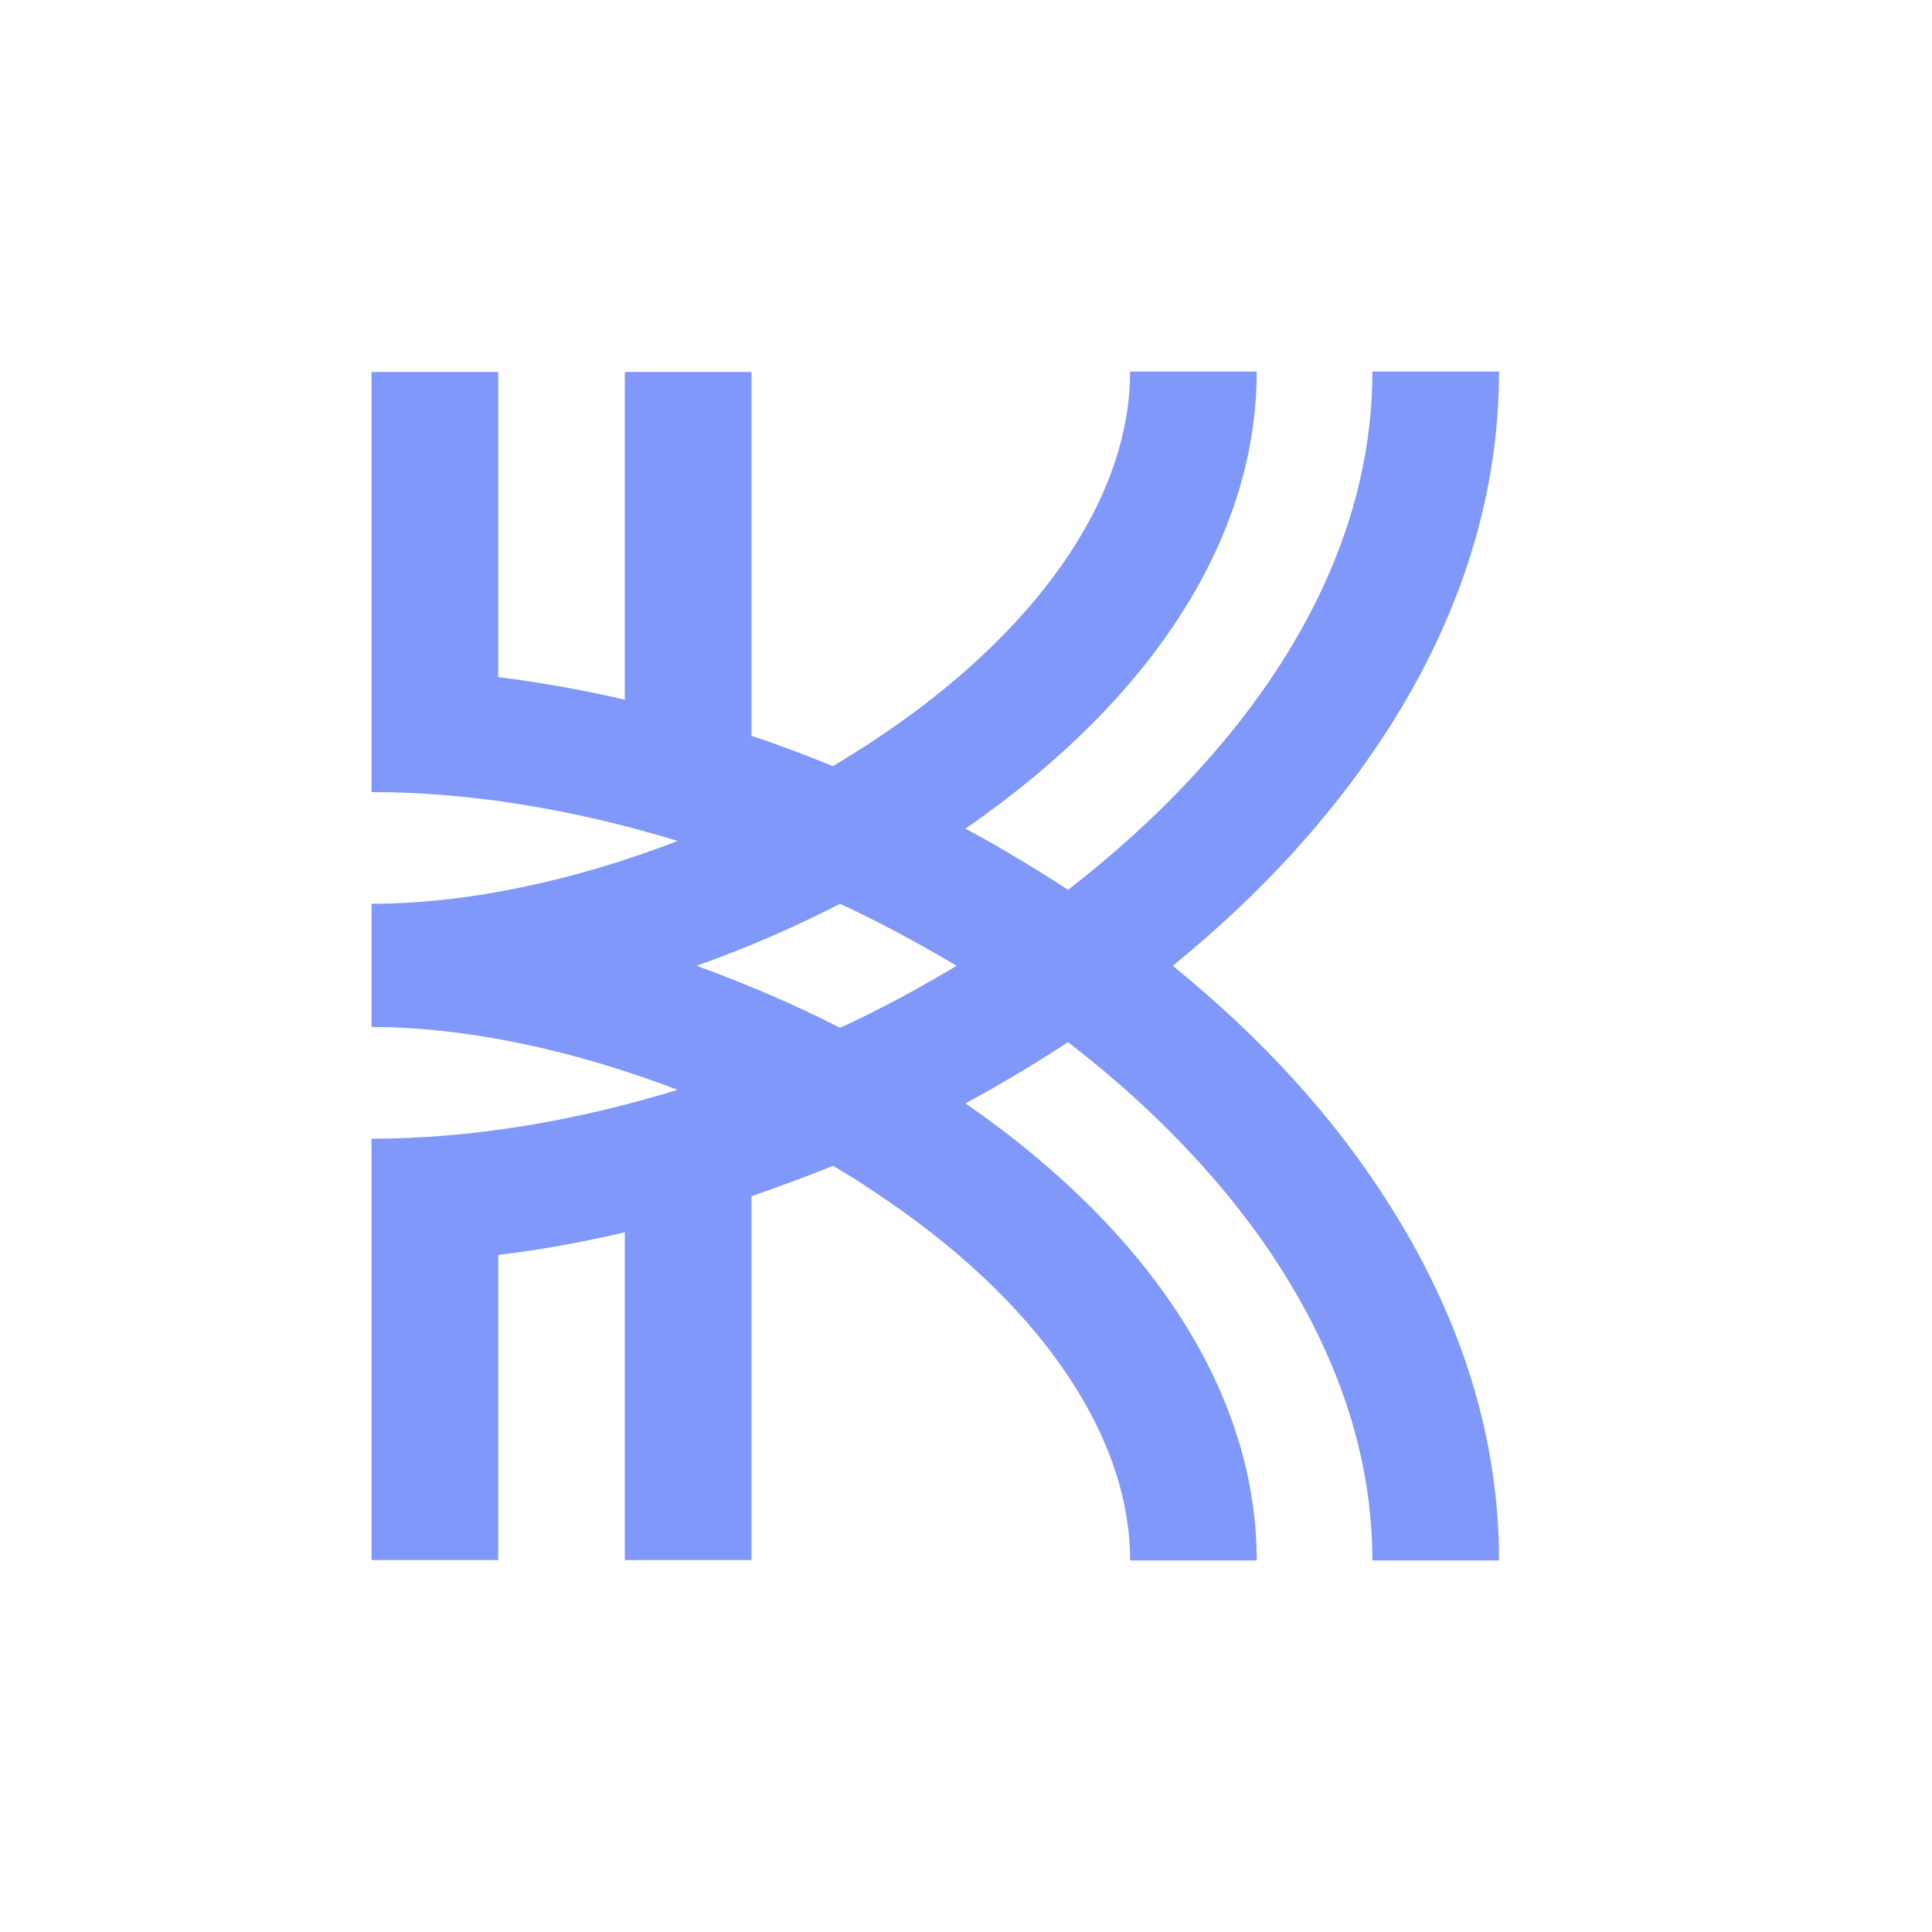 <svg width="52" height="52" viewBox="0 0 52 52" fill="none" xmlns="http://www.w3.org/2000/svg">
<g clip-path="url(#clip0_2736_18625)">
<path d="M31.564 25.994C33.973 24.038 35.927 21.883 37.404 19.561C39.359 16.477 40.347 13.261 40.347 10H36.938C36.938 12.642 36.12 15.273 34.496 17.826C33.11 20.003 31.133 22.104 28.747 23.95C27.849 23.364 26.929 22.811 25.986 22.303C31.053 18.799 33.825 14.444 33.825 10H30.417C30.417 13.427 27.895 17.041 23.509 19.937C23.157 20.169 22.782 20.401 22.418 20.622C21.691 20.324 20.964 20.048 20.226 19.805V10.011H16.817V18.832C15.681 18.567 14.533 18.367 13.409 18.224V10.011H10V18.003V21.319C12.647 21.319 15.454 21.783 18.237 22.634C15.442 23.717 12.545 24.325 10 24.325V27.642C12.545 27.642 15.431 28.26 18.237 29.333C15.465 30.184 12.659 30.648 10 30.648V33.964V41.989H13.409V33.776C14.533 33.644 15.681 33.434 16.817 33.168V41.989H20.226V32.196C20.964 31.941 21.691 31.676 22.418 31.378C22.793 31.599 23.157 31.82 23.509 32.063C27.895 34.948 30.417 38.573 30.417 42H33.825C33.825 37.556 31.042 33.201 25.986 29.697C26.929 29.189 27.849 28.636 28.747 28.05C31.133 29.885 33.121 31.997 34.496 34.174C36.109 36.727 36.938 39.358 36.938 42H40.347C40.347 38.739 39.359 35.523 37.404 32.439C35.939 30.106 33.973 27.951 31.564 25.994ZM18.748 25.994C20.066 25.53 21.362 24.966 22.611 24.325C23.68 24.823 24.725 25.387 25.747 25.994C24.736 26.602 23.691 27.166 22.611 27.664C21.362 27.023 20.055 26.47 18.748 25.994Z" fill="#8098F9"/>
</g>
</svg>
